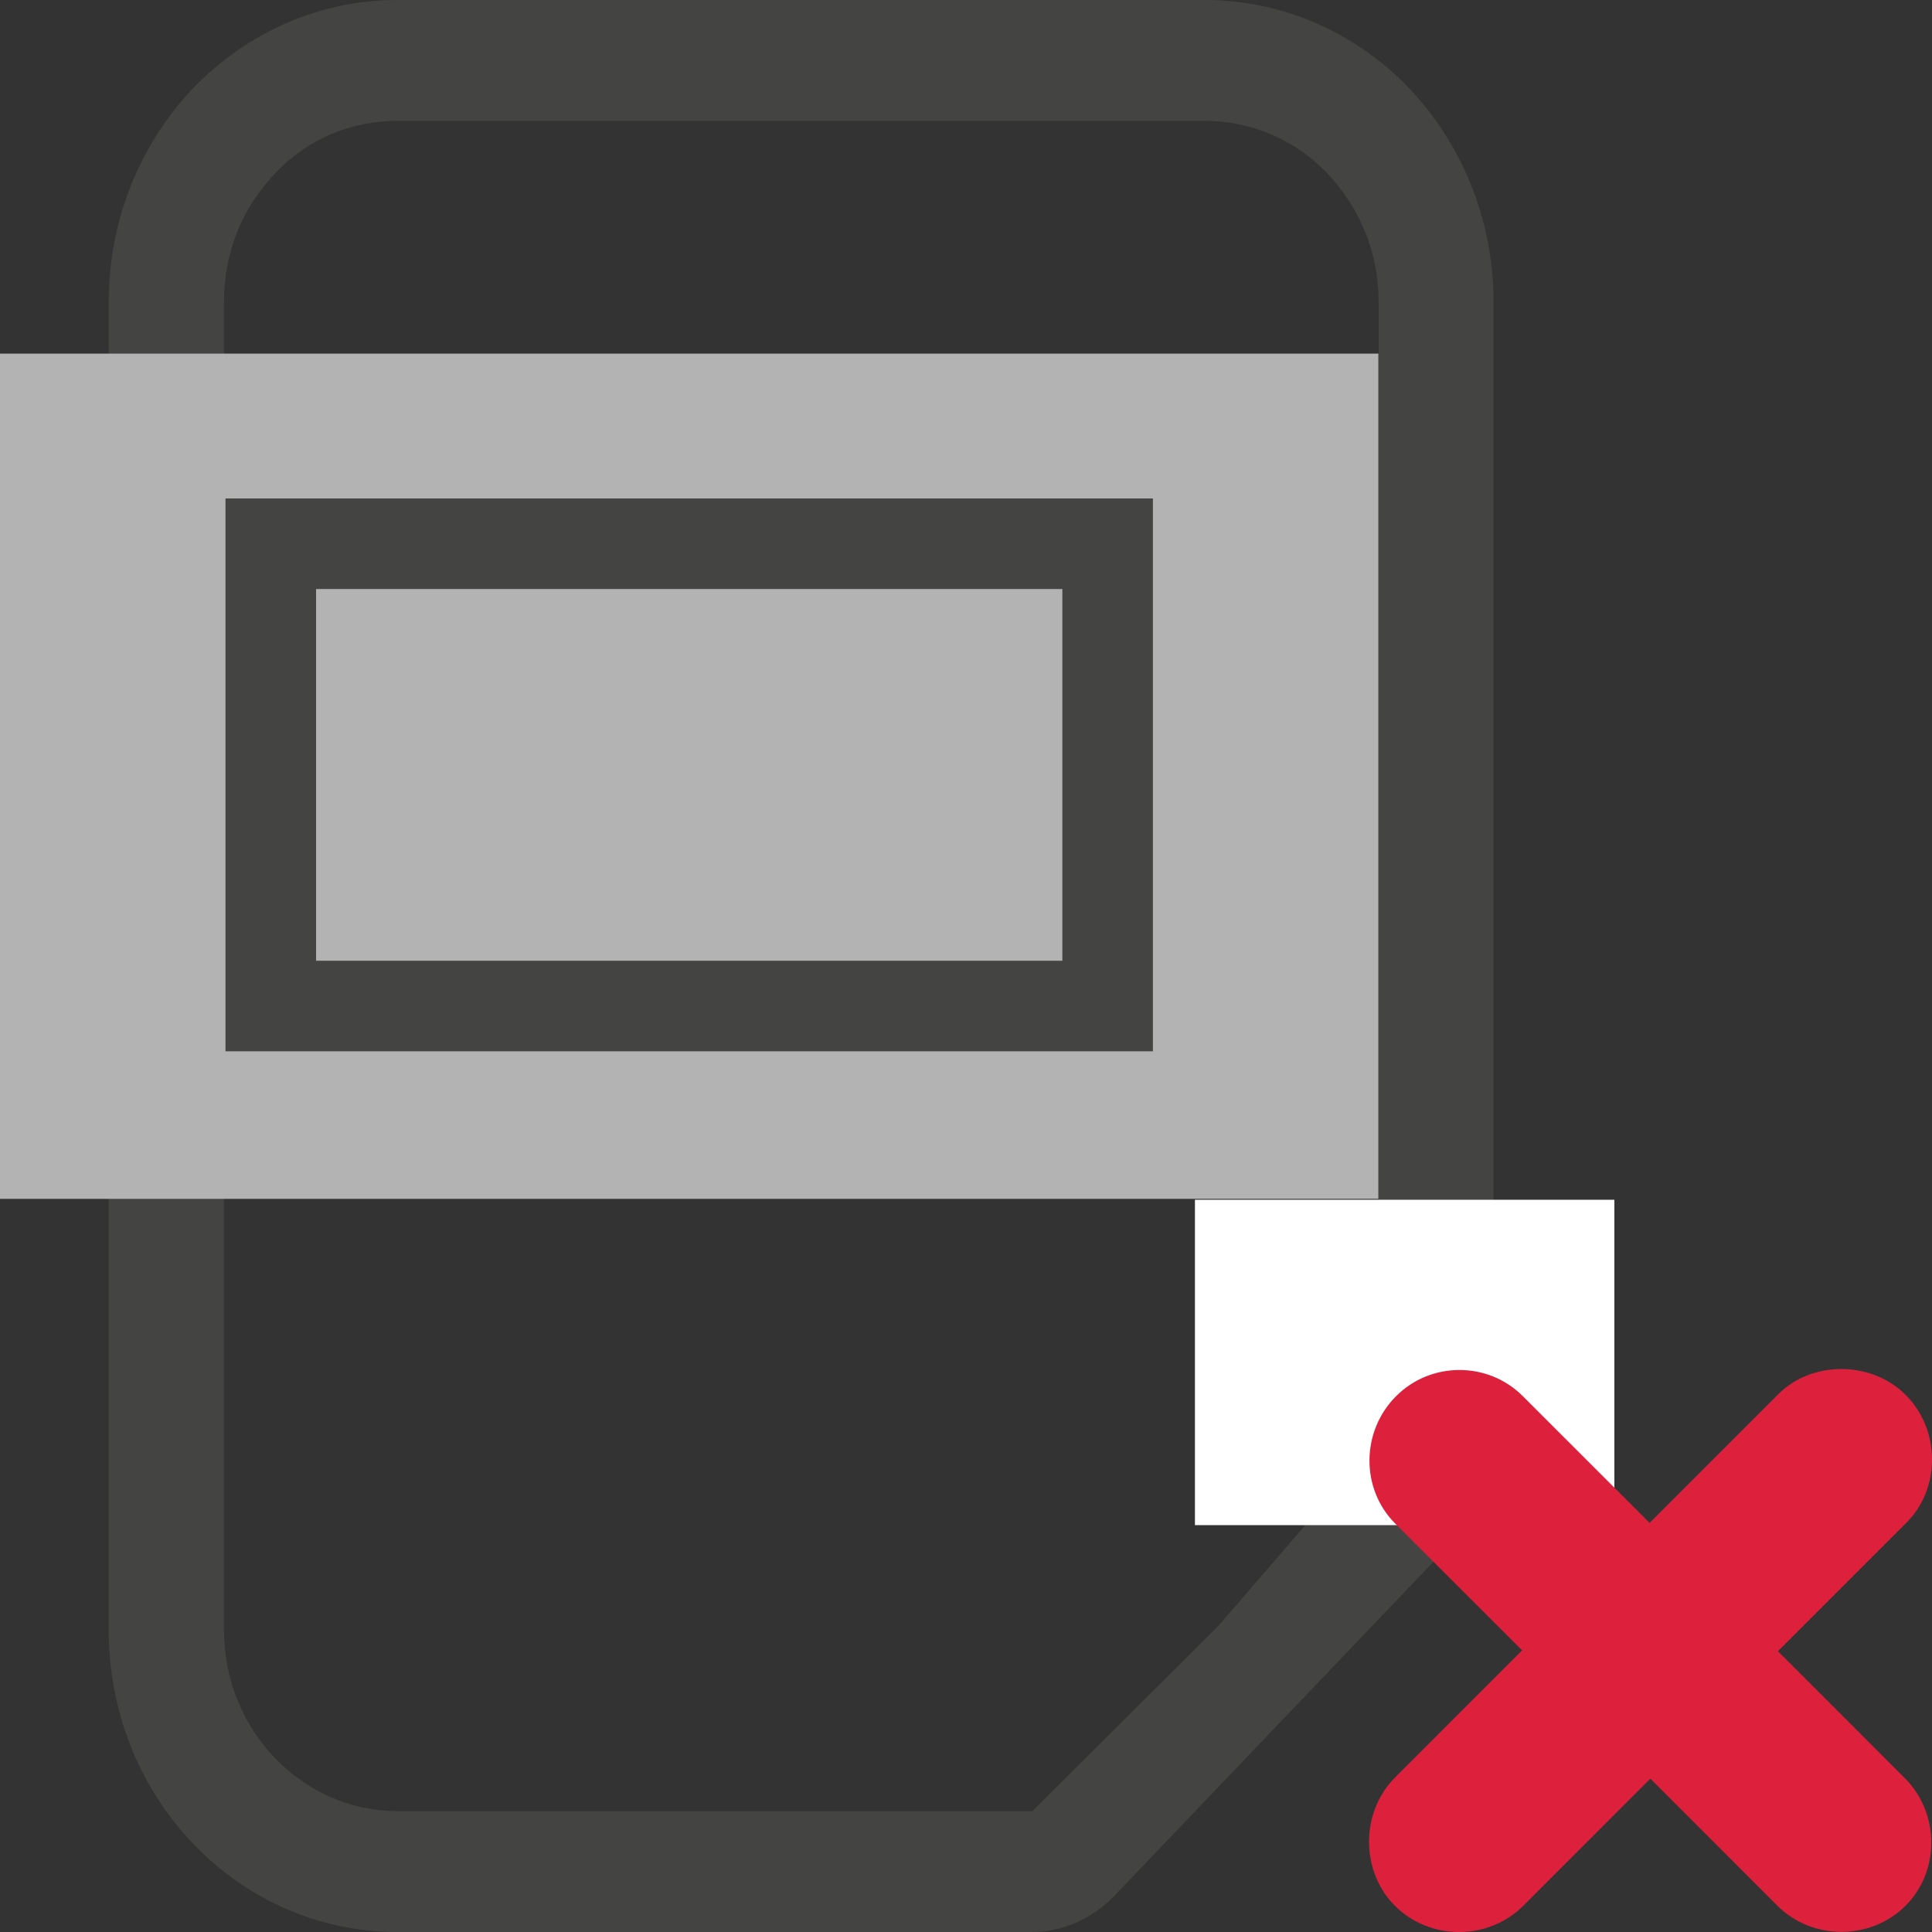 <?xml version="1.0" encoding="UTF-8" standalone="no"?>
<!-- Created with Inkscape (http://www.inkscape.org/) -->

<svg
   xmlns:dc="http://purl.org/dc/elements/1.1/"
   xmlns:cc="http://creativecommons.org/ns#"
   xmlns:rdf="http://www.w3.org/1999/02/22-rdf-syntax-ns#"
   xmlns:svg="http://www.w3.org/2000/svg"
   xmlns="http://www.w3.org/2000/svg"
   xmlns:inkscape="http://www.inkscape.org/namespaces/inkscape"
   version="1.1"
   width="40"
   height="40"
   id="svg2"
   xml:space="preserve"><rect width="100%" height="100%" fill="#333333" stroke="none"/><defs
     id="defs6"><clipPath
       id="clipPath16"><path
         d="M 0,32 32,32 32,0 0,0 0,32 z"
         inkscape:connector-curvature="0"
         id="path18" /></clipPath></defs><g
     transform="matrix(1.25,0,0,-1.25,0,40)"
     id="g10"><g
       id="g12"><g
         clip-path="url(#clipPath16)"
         id="g14"><g
           transform="translate(22.834,27)"
           id="g20"><path
             d="m 0,0 c 0,0.817 -0.307,1.555 -0.846,2.125 -0.545,0.573 -1.273,0.873 -2.039,0.873 l -13.365,0 c -0.775,0 -1.495,-0.3 -2.03,-0.873 C -18.825,1.555 -19.124,0.817 -19.124,0 l 0,-22.004 c 0,-1.648 1.291,-2.994 2.874,-2.994 l 4.794,0 3.772,0 1.932,0 0.016,0 3.078,3.064 L 0,-18.855 0,0 z m 1.904,-19.07 c -0.031,-0.504 -0.228,-0.98 -0.558,-1.34 l -5.735,-6.004 C -4.758,-26.787 -5.232,-27 -5.752,-27 l -1.932,0 -3.772,0 -4.794,0 c -2.656,0 -4.783,2.241 -4.783,4.996 l 0,22.004 c 0,1.388 0.541,2.642 1.404,3.547 C -18.759,4.439 -17.577,5 -16.25,5 L -2.885,5 C -1.559,5 -0.361,4.439 0.498,3.547 1.359,2.642 1.904,1.388 1.904,0 l 0,-18.855 0,-0.215 z"
             inkscape:connector-curvature="0"
             id="path22"
             style="fill:#444443;fill-opacity:1;fill-rule:nonzero;stroke:none" /></g><path
           d="m 22.83,12.143 -22.83,0 0,14 22.83,0 0,-14 z"
           inkscape:connector-curvature="0"
           id="path24"
           style="fill:#b4b3b3;fill-opacity:1;fill-rule:nonzero;stroke:none" /><g
           transform="translate(28.797,3.481)"
           id="g26"></g><path
           d="m 26.739,6.739 -6.947,0 0,5.389 6.947,0 0,-5.389 z"
           inkscape:connector-curvature="0"
           id="path30"
           style="fill:#ffffff;fill-opacity:1;fill-rule:nonzero;stroke:none" /><g
           transform="translate(29.438,0.436)"
           id="g32"><path
             d="m 0,0 -2.103,2.104 -2.1,-2.101 C -4.79,-0.584 -5.754,-0.581 -6.336,0 -6.897,0.562 -6.914,1.541 -6.328,2.127 l 2.101,2.102 -2.101,2.099 c -0.578,0.579 -0.566,1.533 0.014,2.111 0.572,0.575 1.519,0.581 2.098,10e-4 l 2.101,-2.1 2.133,2.133 C 0.58,9.035 1.563,9.023 2.125,8.461 2.707,7.88 2.704,6.91 2.143,6.348 L 0.01,4.215 2.112,2.112 C 2.691,1.533 2.697,0.574 2.125,0 1.546,-0.578 0.579,-0.578 0,0 0,0 0.585,-0.584 0,0"
             inkscape:connector-curvature="0"
             id="path34"
             style="fill:#dd203c;fill-opacity:1;fill-rule:nonzero;stroke:none" /></g><path
           d="m 18.346,15.337 -13.861,0 0,7.657 13.861,0 0,-7.657 z"
           inkscape:connector-curvature="0"
           id="path36"
           style="fill:none;stroke:#444443;stroke-width:1.5;stroke-linecap:butt;stroke-linejoin:miter;stroke-miterlimit:10;stroke-opacity:1;stroke-dasharray:none" /></g></g></g></svg>
